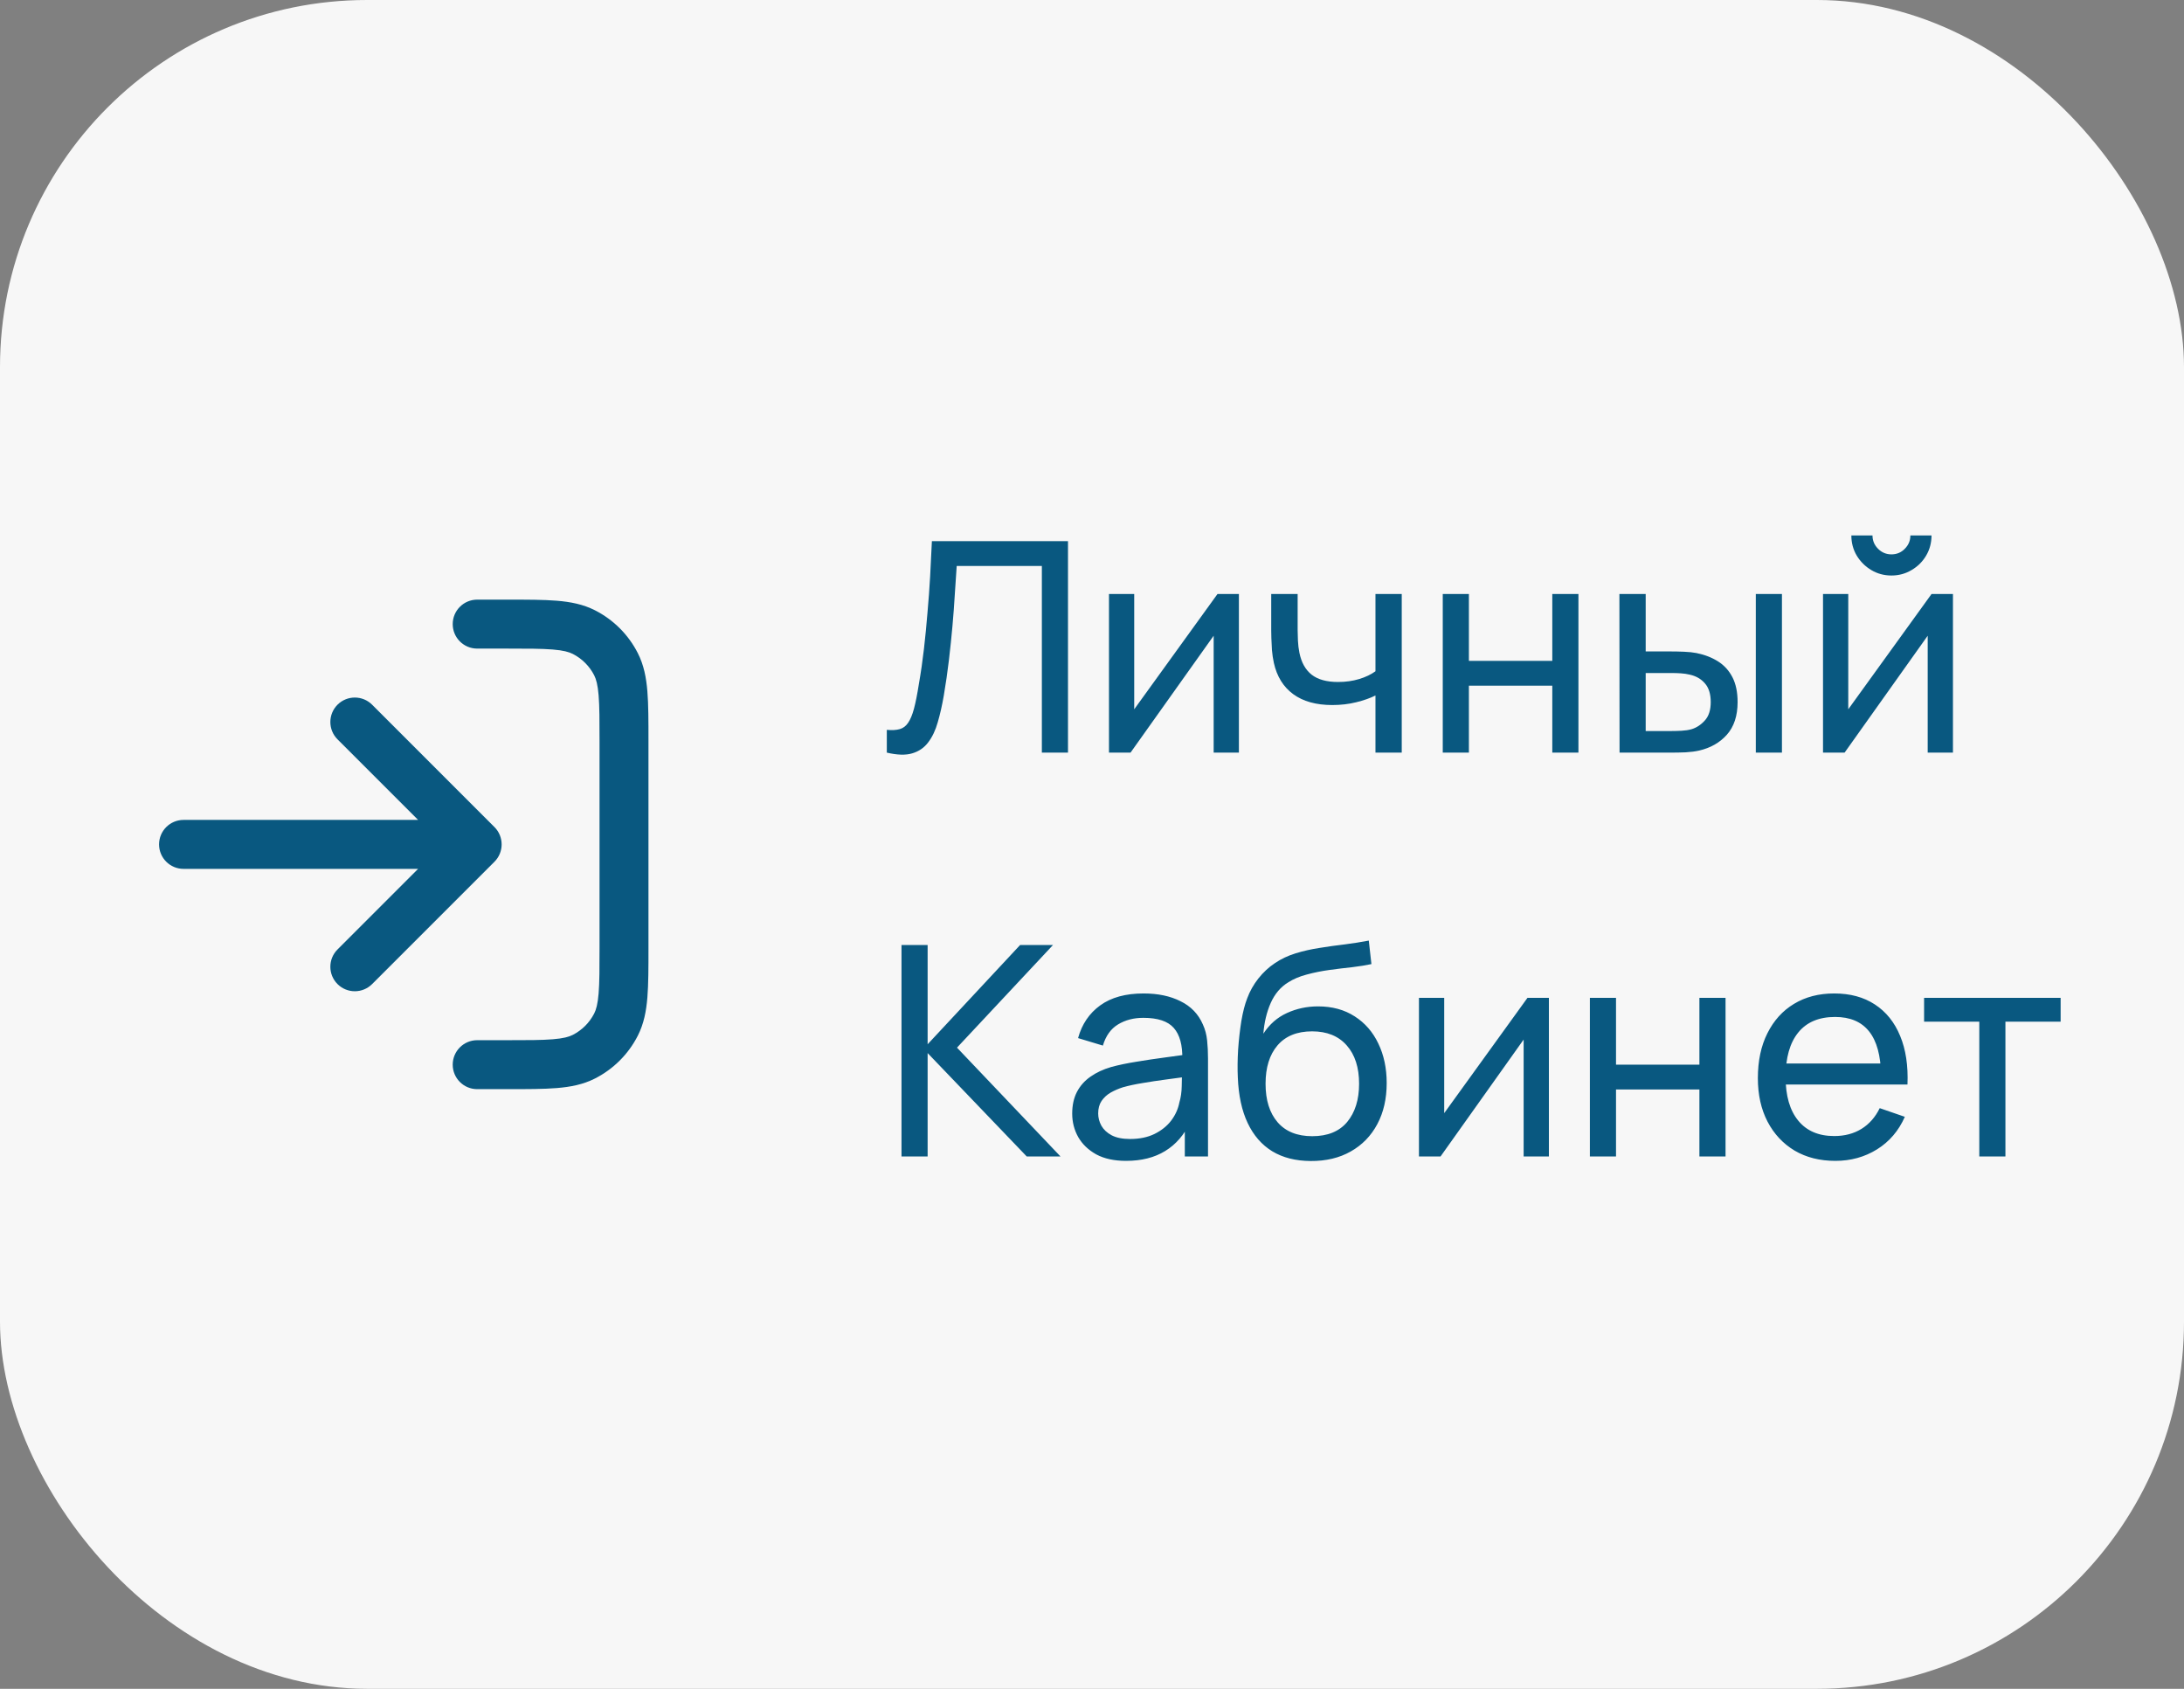 <svg width="119" height="92" viewBox="0 0 119 92" fill="none" xmlns="http://www.w3.org/2000/svg">
<rect x="0" y="0" width="119" height="92" fill="#808080" stroke="none"/>
<rect width="119" height="92" rx="20" fill="#F7F7F7"/>
<g clip-path="url(#clip0_3480_3621)">
<path fill-rule="evenodd" clip-rule="evenodd" d="M30.119 35.383C29.518 35.334 28.742 35.333 27.6 35.333H26C25.264 35.333 24.667 34.736 24.667 34C24.667 33.264 25.264 32.666 26 32.666L27.655 32.666C28.728 32.666 29.614 32.666 30.336 32.725C31.085 32.787 31.774 32.918 32.421 33.248C33.425 33.759 34.241 34.575 34.752 35.579C35.082 36.226 35.213 36.915 35.274 37.664C35.333 38.386 35.333 39.272 35.333 40.345V51.655C35.333 52.728 35.333 53.614 35.274 54.336C35.213 55.085 35.082 55.774 34.752 56.421C34.241 57.425 33.425 58.24 32.421 58.752C31.774 59.082 31.085 59.213 30.336 59.274C29.614 59.333 28.728 59.333 27.655 59.333H26C25.264 59.333 24.667 58.736 24.667 58C24.667 57.264 25.264 56.666 26 56.666H27.6C28.742 56.666 29.518 56.666 30.119 56.616C30.703 56.569 31.002 56.482 31.211 56.376C31.712 56.12 32.12 55.712 32.376 55.211C32.482 55.002 32.569 54.703 32.617 54.118C32.666 53.518 32.667 52.742 32.667 51.6V40.4C32.667 39.258 32.666 38.481 32.617 37.881C32.569 37.297 32.482 36.998 32.376 36.789C32.12 36.287 31.712 35.88 31.211 35.624C31.002 35.518 30.703 35.431 30.119 35.383ZM18.39 53.609C17.87 53.089 17.87 52.244 18.39 51.724L22.781 47.333H10C9.264 47.333 8.667 46.736 8.667 46C8.667 45.264 9.264 44.666 10 44.666H22.781L18.39 40.276C17.87 39.755 17.87 38.911 18.39 38.39C18.911 37.87 19.755 37.87 20.276 38.39L26.943 45.057C27.463 45.578 27.463 46.422 26.943 46.943L20.276 53.609C19.755 54.13 18.911 54.13 18.39 53.609Z" fill="#095880"/>
</g>
<path d="M48.32 41V39.76C48.603 39.787 48.837 39.773 49.024 39.72C49.211 39.667 49.363 39.552 49.48 39.376C49.603 39.2 49.709 38.944 49.8 38.608C49.891 38.267 49.979 37.824 50.064 37.28C50.176 36.64 50.269 35.995 50.344 35.344C50.419 34.688 50.483 34.032 50.536 33.376C50.595 32.715 50.643 32.059 50.68 31.408C50.717 30.752 50.749 30.109 50.776 29.48H58.192V41H56.768V30.832H52.128C52.096 31.317 52.061 31.837 52.024 32.392C51.992 32.941 51.949 33.515 51.896 34.112C51.843 34.709 51.779 35.325 51.704 35.96C51.629 36.595 51.536 37.24 51.424 37.896C51.333 38.424 51.224 38.907 51.096 39.344C50.973 39.781 50.8 40.147 50.576 40.44C50.357 40.733 50.067 40.933 49.704 41.04C49.347 41.147 48.885 41.133 48.32 41ZM67.504 32.36V41H66.129V34.632L61.6 41H60.425V32.36H61.8V38.64L66.337 32.36H67.504ZM74.945 41V37.888C74.657 38.032 74.308 38.155 73.897 38.256C73.492 38.357 73.057 38.408 72.593 38.408C71.713 38.408 71.004 38.211 70.465 37.816C69.926 37.421 69.574 36.853 69.409 36.112C69.361 35.888 69.326 35.656 69.305 35.416C69.289 35.176 69.278 34.957 69.273 34.76C69.268 34.563 69.265 34.419 69.265 34.328V32.36H70.705V34.328C70.705 34.483 70.71 34.675 70.721 34.904C70.732 35.128 70.758 35.347 70.801 35.56C70.908 36.088 71.129 36.485 71.465 36.752C71.806 37.019 72.286 37.152 72.905 37.152C73.321 37.152 73.705 37.099 74.057 36.992C74.409 36.885 74.705 36.744 74.945 36.568V32.36H76.377V41H74.945ZM78.612 41V32.36H80.036V36H84.58V32.36H86.004V41H84.58V37.352H80.036V41H78.612ZM88.245 41L88.237 32.36H89.669V35.488H90.989C91.24 35.488 91.496 35.493 91.757 35.504C92.018 35.515 92.245 35.539 92.437 35.576C92.885 35.667 93.277 35.819 93.613 36.032C93.949 36.245 94.21 36.533 94.397 36.896C94.584 37.259 94.677 37.709 94.677 38.248C94.677 38.995 94.482 39.587 94.093 40.024C93.709 40.456 93.205 40.744 92.581 40.888C92.368 40.936 92.122 40.968 91.845 40.984C91.573 40.995 91.314 41 91.069 41H88.245ZM89.669 39.824H91.093C91.253 39.824 91.432 39.819 91.629 39.808C91.826 39.797 92.002 39.771 92.157 39.728C92.429 39.648 92.672 39.491 92.885 39.256C93.104 39.021 93.213 38.685 93.213 38.248C93.213 37.805 93.106 37.464 92.893 37.224C92.685 36.984 92.41 36.827 92.069 36.752C91.914 36.715 91.752 36.691 91.581 36.68C91.41 36.669 91.248 36.664 91.093 36.664H89.669V39.824ZM95.669 41V32.36H97.093V41H95.669ZM103.059 31.352C102.659 31.352 102.293 31.253 101.963 31.056C101.632 30.859 101.368 30.597 101.171 30.272C100.973 29.941 100.875 29.573 100.875 29.168H102.027C102.027 29.451 102.128 29.693 102.331 29.896C102.533 30.099 102.776 30.2 103.059 30.2C103.347 30.2 103.589 30.099 103.787 29.896C103.989 29.693 104.091 29.451 104.091 29.168H105.243C105.243 29.573 105.144 29.941 104.947 30.272C104.755 30.597 104.491 30.859 104.155 31.056C103.824 31.253 103.459 31.352 103.059 31.352ZM106.411 32.36V41H105.035V34.632L100.507 41H99.331V32.36H100.707V38.64L105.243 32.36H106.411ZM49.12 63V51.48H50.544V56.888L55.584 51.48H57.376L52.144 57.072L57.784 63H55.944L50.544 57.368V63H49.12ZM61.357 63.24C60.712 63.24 60.171 63.123 59.733 62.888C59.301 62.648 58.973 62.333 58.749 61.944C58.531 61.555 58.421 61.128 58.421 60.664C58.421 60.211 58.507 59.819 58.677 59.488C58.853 59.152 59.099 58.875 59.413 58.656C59.728 58.432 60.104 58.256 60.541 58.128C60.952 58.016 61.411 57.92 61.917 57.84C62.429 57.755 62.947 57.677 63.469 57.608C63.992 57.539 64.48 57.472 64.933 57.408L64.421 57.704C64.437 56.936 64.283 56.368 63.957 56C63.637 55.632 63.083 55.448 62.293 55.448C61.771 55.448 61.312 55.568 60.917 55.808C60.528 56.043 60.253 56.427 60.093 56.96L58.741 56.552C58.949 55.795 59.352 55.2 59.949 54.768C60.547 54.336 61.333 54.12 62.309 54.12C63.093 54.12 63.765 54.261 64.325 54.544C64.891 54.821 65.296 55.243 65.541 55.808C65.664 56.075 65.741 56.365 65.773 56.68C65.805 56.989 65.821 57.315 65.821 57.656V63H64.557V60.928L64.853 61.12C64.528 61.819 64.072 62.347 63.485 62.704C62.904 63.061 62.195 63.24 61.357 63.24ZM61.573 62.048C62.085 62.048 62.528 61.957 62.901 61.776C63.28 61.589 63.584 61.347 63.813 61.048C64.043 60.744 64.192 60.413 64.261 60.056C64.341 59.789 64.384 59.493 64.389 59.168C64.4 58.837 64.405 58.584 64.405 58.408L64.901 58.624C64.437 58.688 63.981 58.749 63.533 58.808C63.085 58.867 62.661 58.931 62.261 59C61.861 59.064 61.501 59.141 61.181 59.232C60.947 59.307 60.725 59.403 60.517 59.52C60.315 59.637 60.149 59.789 60.021 59.976C59.899 60.157 59.837 60.384 59.837 60.656C59.837 60.891 59.896 61.115 60.013 61.328C60.136 61.541 60.323 61.715 60.573 61.848C60.829 61.981 61.163 62.048 61.573 62.048ZM71.413 63.248C70.597 63.243 69.901 63.067 69.325 62.72C68.749 62.368 68.301 61.853 67.981 61.176C67.661 60.499 67.483 59.669 67.445 58.688C67.424 58.235 67.429 57.736 67.461 57.192C67.499 56.648 67.557 56.125 67.637 55.624C67.723 55.123 67.829 54.709 67.957 54.384C68.101 53.995 68.304 53.635 68.565 53.304C68.832 52.968 69.131 52.691 69.461 52.472C69.797 52.243 70.173 52.064 70.589 51.936C71.005 51.808 71.44 51.709 71.893 51.64C72.352 51.565 72.811 51.501 73.269 51.448C73.728 51.389 74.165 51.32 74.581 51.24L74.725 52.52C74.432 52.584 74.085 52.64 73.685 52.688C73.285 52.731 72.869 52.781 72.437 52.84C72.011 52.899 71.6 52.981 71.205 53.088C70.816 53.189 70.48 53.331 70.197 53.512C69.781 53.763 69.461 54.139 69.237 54.64C69.019 55.136 68.885 55.693 68.837 56.312C69.168 55.8 69.597 55.424 70.125 55.184C70.653 54.944 71.216 54.824 71.813 54.824C72.587 54.824 73.253 55.005 73.813 55.368C74.373 55.725 74.803 56.219 75.101 56.848C75.405 57.477 75.557 58.195 75.557 59C75.557 59.853 75.387 60.6 75.045 61.24C74.704 61.88 74.221 62.376 73.597 62.728C72.979 63.08 72.251 63.253 71.413 63.248ZM71.501 61.896C72.339 61.896 72.973 61.637 73.405 61.12C73.837 60.597 74.053 59.904 74.053 59.04C74.053 58.155 73.829 57.459 73.381 56.952C72.933 56.44 72.304 56.184 71.493 56.184C70.672 56.184 70.043 56.44 69.605 56.952C69.173 57.459 68.957 58.155 68.957 59.04C68.957 59.931 69.176 60.629 69.613 61.136C70.051 61.643 70.68 61.896 71.501 61.896ZM84.395 54.36V63H83.019V56.632L78.491 63H77.315V54.36H78.691V60.64L83.227 54.36H84.395ZM86.628 63V54.36H88.052V58H92.596V54.36H94.02V63H92.596V59.352H88.052V63H86.628ZM100.005 63.24C99.157 63.24 98.415 63.053 97.781 62.68C97.151 62.301 96.661 61.776 96.309 61.104C95.957 60.427 95.781 59.637 95.781 58.736C95.781 57.792 95.954 56.976 96.301 56.288C96.647 55.595 97.13 55.061 97.749 54.688C98.373 54.309 99.103 54.12 99.941 54.12C100.81 54.12 101.549 54.32 102.157 54.72C102.77 55.12 103.229 55.691 103.533 56.432C103.842 57.173 103.975 58.056 103.933 59.08H102.493V58.568C102.477 57.507 102.261 56.715 101.845 56.192C101.429 55.664 100.81 55.4 99.989 55.4C99.109 55.4 98.439 55.683 97.981 56.248C97.522 56.813 97.293 57.624 97.293 58.68C97.293 59.699 97.522 60.488 97.981 61.048C98.439 61.608 99.093 61.888 99.941 61.888C100.511 61.888 101.007 61.757 101.429 61.496C101.85 61.235 102.181 60.859 102.421 60.368L103.789 60.84C103.453 61.603 102.946 62.195 102.269 62.616C101.597 63.032 100.842 63.24 100.005 63.24ZM96.813 59.08V57.936H103.197V59.08H96.813ZM107.846 63V55.656H104.838V54.36H112.278V55.656H109.27V63H107.846Z" fill="#095880"/>
<defs>
<clipPath id="clip0_3480_3621">
<rect width="32" height="32" fill="white" transform="translate(6 30)"/>
</clipPath>
</defs>
</svg>
